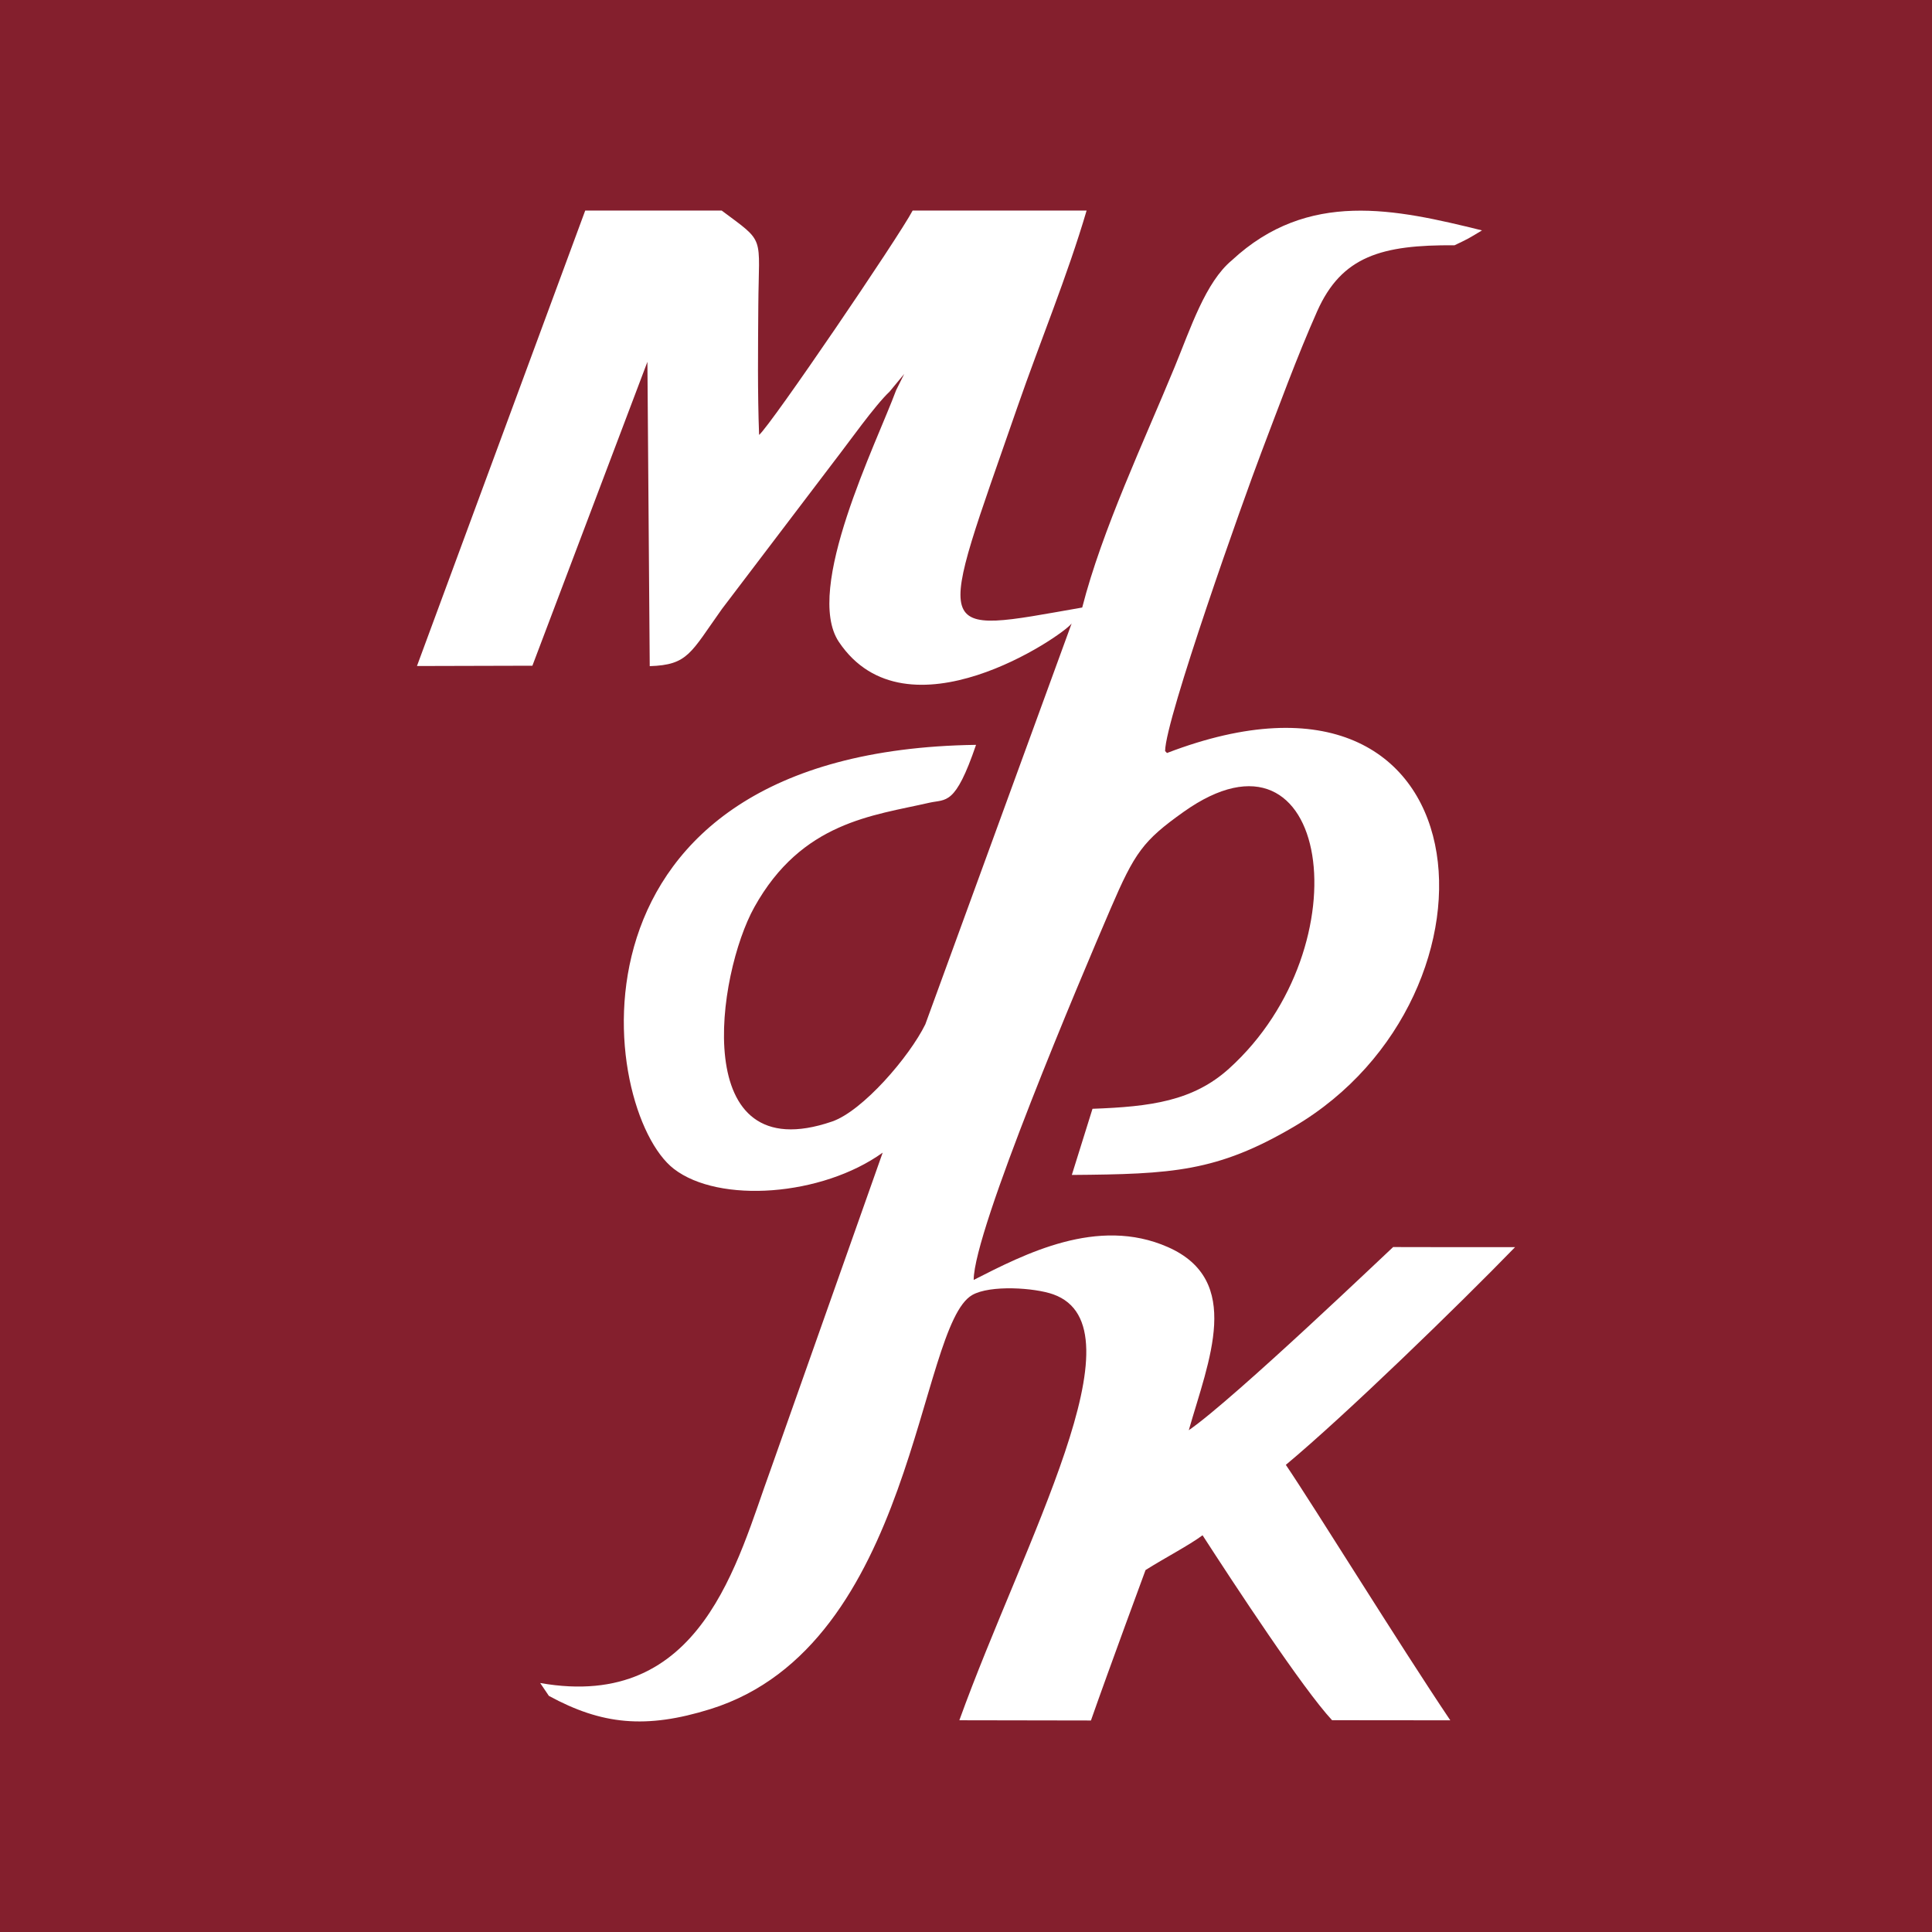 <svg width="120" height="120" fill="none" xmlns="http://www.w3.org/2000/svg"><path fill-rule="evenodd" clip-rule="evenodd" d="M0 0h120v120H0V0Zm55.254 24.325.909-1.1-.503 1.011c-1.215 3.293-5.75 12.366-3.555 15.635 4.203 6.259 13.892-.379 14.456-1.145l-9.088 24.897c-.986 2.012-3.887 5.384-5.796 6.038-8.928 3.06-7.143-9.15-4.823-13.317 2.95-5.302 7.363-5.68 10.87-6.485 1.05-.24 1.598.216 2.9-3.595-26.522.371-23.413 22.752-18.769 26.337 2.812 2.17 9.202 1.7 12.97-1.008l-6.96 19.688c-2.075 5.675-4.25 15.026-14.313 13.254l.54.799c3.286 1.79 6.024 2.071 10.035.82 12.7-3.962 12.87-23.779 16.261-25.719 1.116-.638 3.877-.453 5.03-.041 5.685 2.03-1.813 15.325-5.831 26.455l8.173.014c1.141-3.253 3.392-9.344 3.392-9.344 1.206-.761 2.672-1.518 3.541-2.16 1.975 3.053 6.211 9.512 8.044 11.486l7.344.007c-3.143-4.671-8.487-13.319-10.215-15.867 3.695-3.078 10.74-9.918 14.238-13.522-1.332 0-7.614.001-7.57-.009-.033.009-9.888 9.448-12.696 11.379 1.235-4.33 3.396-9.305-1.301-11.375-4.367-1.925-8.904.438-12.059 2.04-.003-3.059 6.644-18.735 8.507-23.067 1.493-3.47 2.009-4.21 4.526-6 9.1-6.472 11.275 8.308 2.831 15.938-2.238 2.022-4.877 2.37-8.485 2.5l-1.284 4.109c6.239-.05 9.021-.192 13.794-2.996 13.87-8.15 12.125-30.893-7.883-23.211l-.117-.122c.014-1.979 4.882-15.674 5.968-18.524 1.066-2.798 2.23-5.99 3.478-8.794 1.52-3.413 4-4.131 8.53-4.096.878-.417.871-.419 1.706-.925-5.383-1.329-10.802-2.54-15.538 1.86-1.638 1.36-2.56 4.219-3.553 6.63-1.887 4.585-4.51 10.124-5.74 14.935-9.509 1.66-9.092 2.158-4.018-12.473 1.416-4.083 3.095-8.114 4.291-12.184H56.686c-.836 1.603-8.808 13.328-9.537 13.936-.1-2.646-.067-5.363-.049-8.015.03-4.468.477-3.866-2.275-5.921h-8.476l-10.451 28.29 7.17-.019 7.144-18.875.144 18.902c2.38-.078 2.529-.804 4.483-3.548l6.95-9.15c.94-1.21 2.552-3.498 3.466-4.354Z" fill="#841F2D"/></svg>